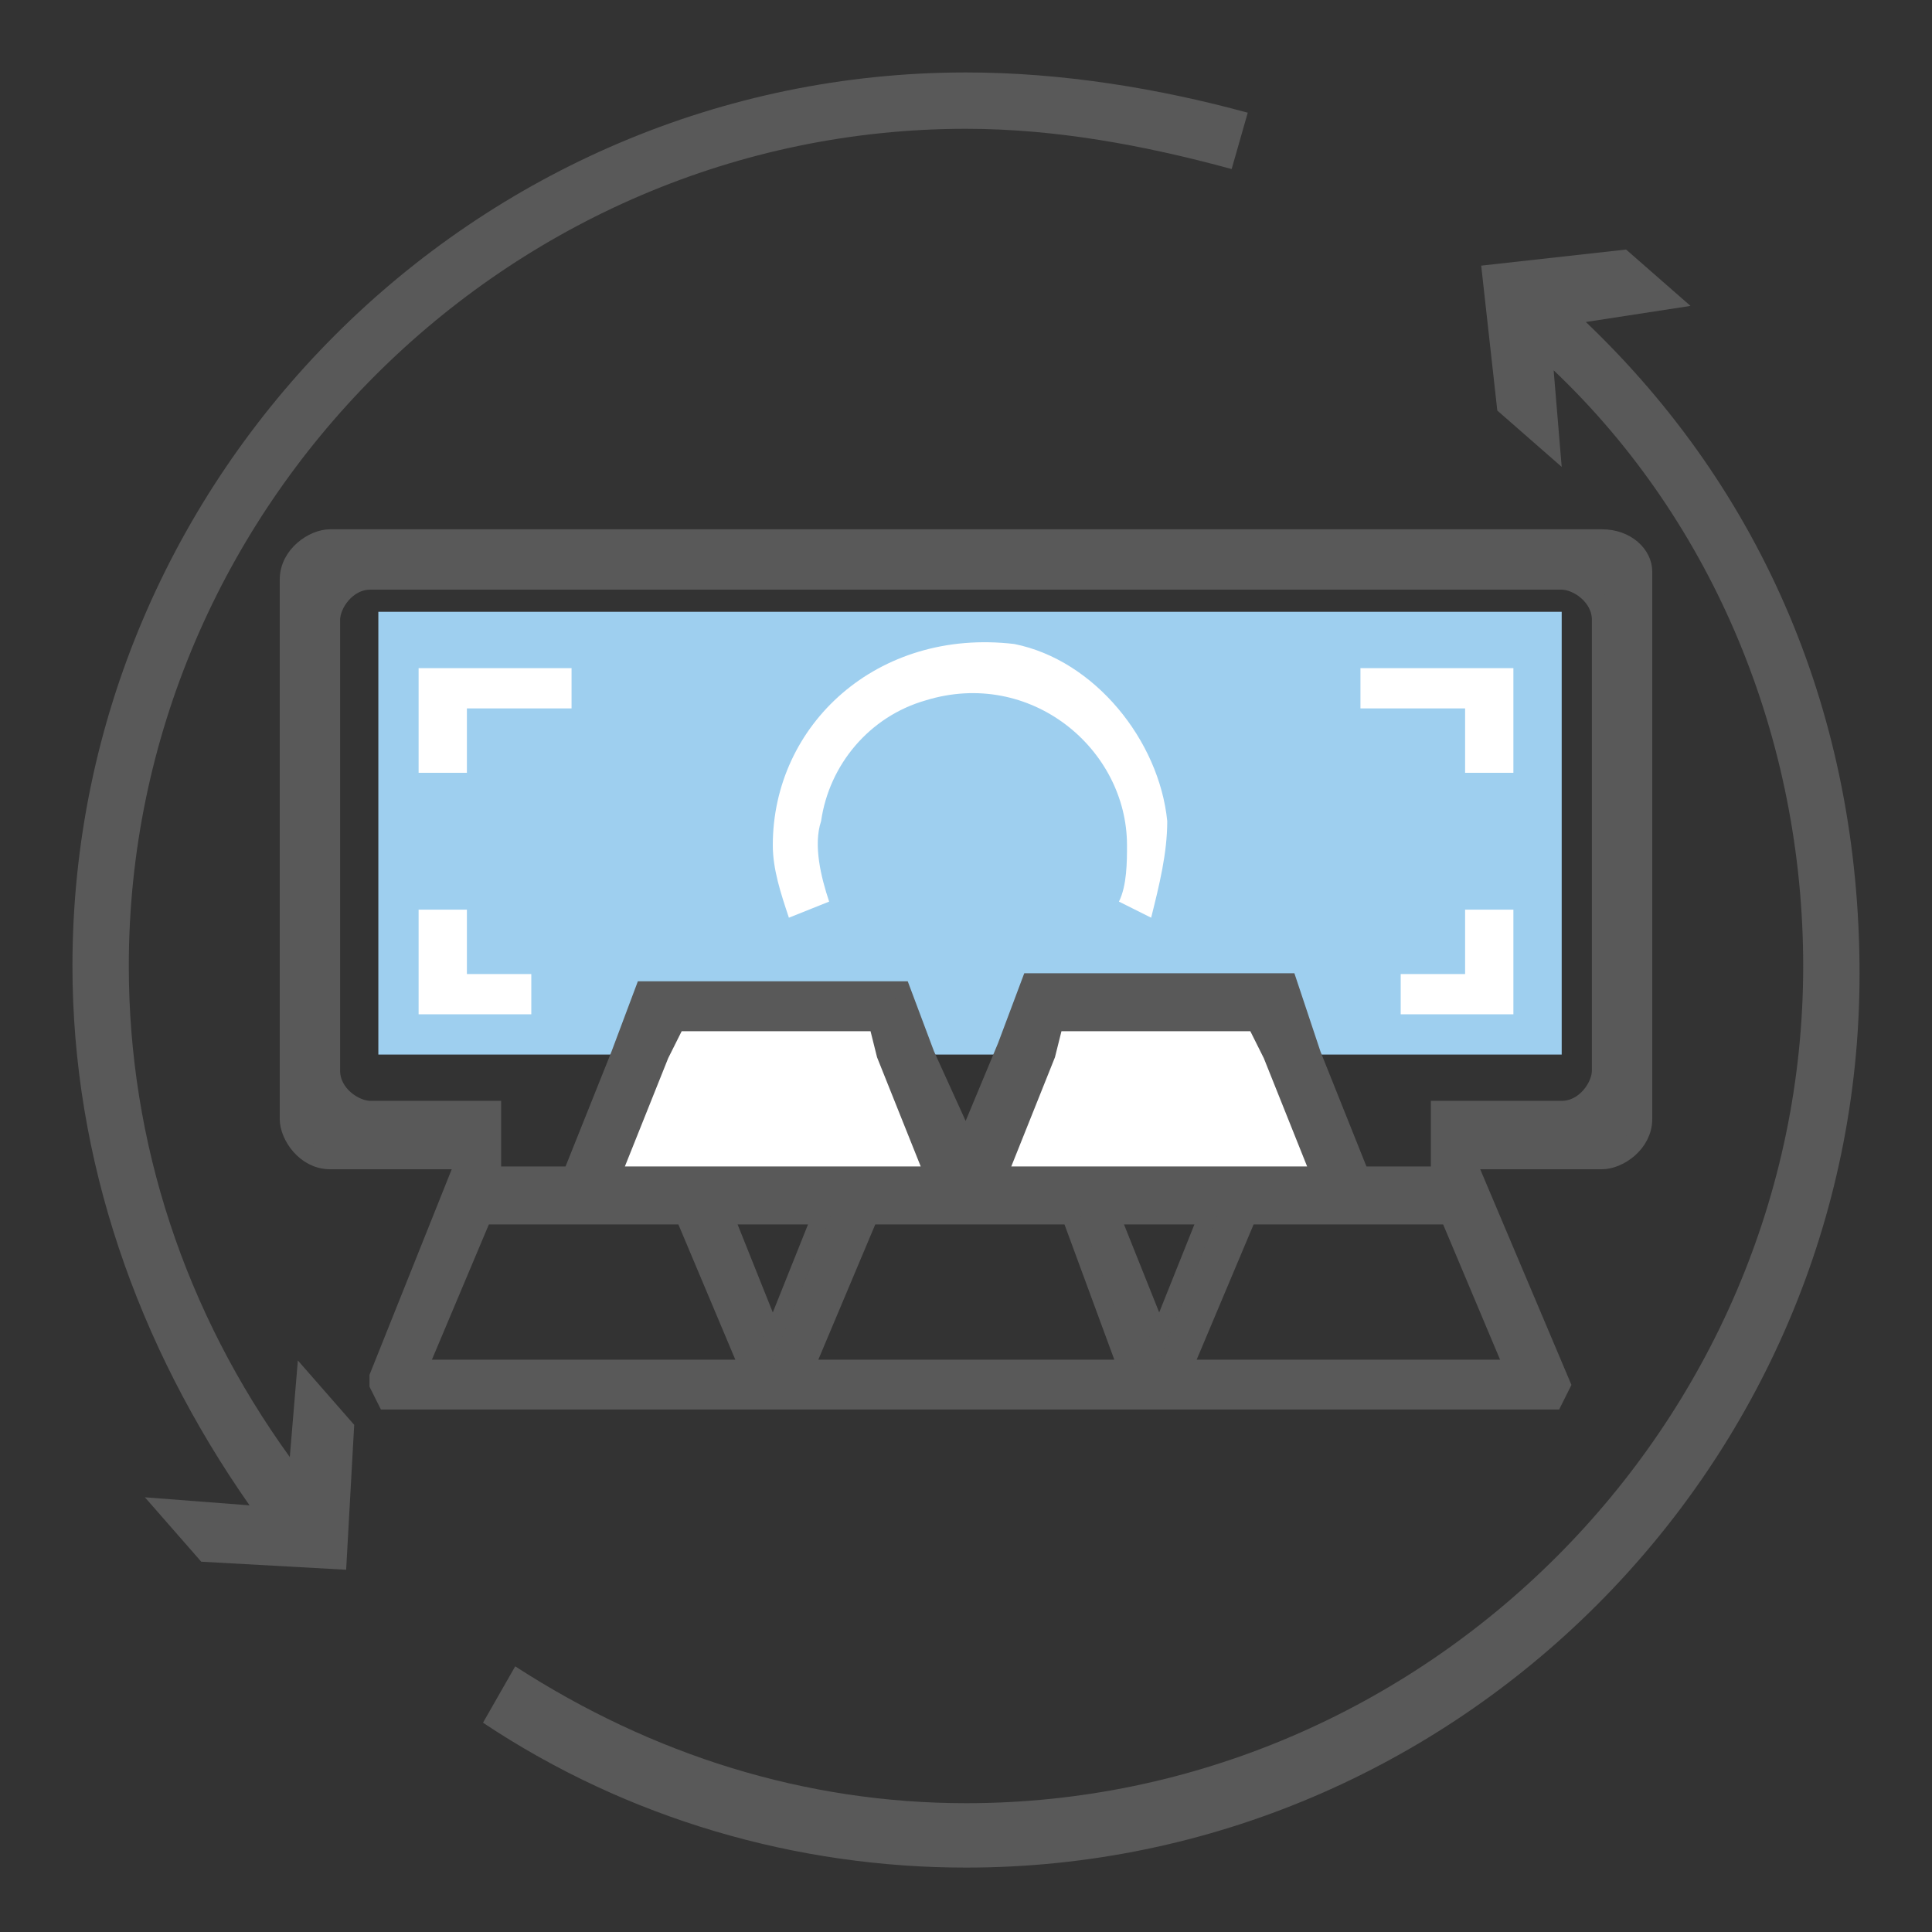 <?xml version="1.0" encoding="utf-8"?>
<!-- Generator: Adobe Illustrator 22.0.1, SVG Export Plug-In . SVG Version: 6.00 Build 0)  -->
<svg version="1.1" id="Layer_1" xmlns="http://www.w3.org/2000/svg" xmlns:xlink="http://www.w3.org/1999/xlink" x="0px" y="0px"
	 viewBox="0 0 24 24" style="enable-background:new 0 0 24 24;" xml:space="preserve">
<rect x="0" y="0" width="24" height="24" fill="#333333" stroke="none"/>
<style type="text/css">
	.st0{fill:#FFFFFF;}
	.st1{fill:#9ECFEF;}
	.st2{fill:#595959;}
	.st3{fill:#595959;stroke:#FFFFFF;stroke-width:0.25;stroke-miterlimit:10;}
	.st4{fill:#FFFFFF;stroke:#333333;stroke-width:0.25;stroke-miterlimit:10;}
	.st5{fill:#97C9E8;}
	.st6{fill:#595959;stroke:#595959;stroke-width:0.25;stroke-miterlimit:10;}
	.st7{fill:none;}
	.st8{fill:#595959;stroke:#FFFFFF;stroke-width:0.192;stroke-miterlimit:10;}
	.st9{fill:#595959;stroke:#595959;stroke-width:0.22;stroke-miterlimit:10;}
	.st10{fill:#FFFFFF;stroke:#595959;stroke-width:0.22;stroke-miterlimit:10;}
	.st11{fill:#9ECFEF;stroke:#595959;stroke-width:0.25;stroke-miterlimit:10;}
	.st12{fill:#CA589D;}
	.st13{opacity:0.2;fill:#CA589D;}
	.st14{fill:#3CAF85;}
	.st15{fill:none;stroke:#2C3251;stroke-width:0.75;stroke-miterlimit:10;}
	.st16{fill:#595959;stroke:#FFFFFF;stroke-width:0.247;stroke-miterlimit:10;}
	.st17{fill:#9ECFEF;stroke:#595959;stroke-width:0.5;stroke-miterlimit:10;}
	.st18{fill:#595959;stroke:#FFFFFF;stroke-width:0.496;stroke-miterlimit:10;}
	.st19{fill:#595959;stroke:#595959;stroke-width:0.225;stroke-miterlimit:10;}
	.st20{fill:none;stroke:#595959;stroke-width:0.757;stroke-miterlimit:10;}
	.st21{fill:#595959;stroke:#595959;stroke-width:0.5;stroke-miterlimit:10;}
	.st22{fill:#595959;stroke:#595959;stroke-width:0.299;stroke-miterlimit:10;}
	.st23{fill:#9ECFEF;stroke:#595959;stroke-width:0.75;stroke-miterlimit:10;}
	.st24{fill:#9ECEEE;stroke:#9ECEEE;stroke-width:0.75;stroke-miterlimit:10;}
	.st25{fill-rule:evenodd;clip-rule:evenodd;fill:#9ECFEF;}
	.st26{fill:none;stroke:#595959;stroke-miterlimit:10;}
	.st27{fill:none;stroke:#595959;stroke-width:0.76;stroke-linecap:round;stroke-linejoin:round;stroke-miterlimit:10;}
	.st28{fill:#FFFFFF;stroke:#595959;stroke-width:0.76;stroke-miterlimit:10;}
	.st29{fill:none;stroke:#595959;stroke-width:0.76;stroke-miterlimit:10;}
	.st30{fill:#A3D4FF;stroke:#595959;stroke-width:0.76;stroke-miterlimit:10;}
	.st31{fill:none;stroke:#595959;stroke-width:0.916;stroke-miterlimit:10;}
	.st32{fill:#B3B3B3;}
	.st33{fill:none;stroke:#324044;stroke-width:0.75;stroke-miterlimit:10;}
	.st34{fill:none;stroke:#FFFFFF;stroke-width:0.75;stroke-miterlimit:10;}
	.st35{fill:#FFFFFF;stroke:#FFFFFF;stroke-width:0.25;stroke-miterlimit:10;}
	.st36{fill:none;stroke:#2C3251;stroke-width:0.422;stroke-miterlimit:10;}
	.st37{fill:#595959;stroke:#595959;stroke-width:0.179;stroke-miterlimit:10;}
	.st38{fill:#FFFFFF;stroke:#FFFFFF;stroke-width:0.247;stroke-miterlimit:10;}
	.st39{fill-rule:evenodd;clip-rule:evenodd;fill:#595959;}
	.st40{fill-rule:evenodd;clip-rule:evenodd;fill:#FFFFFF;}
	.st41{clip-path:url(#SVGID_2_);}
	.st42{clip-path:url(#SVGID_4_);fill:#9ECFEF;}
	.st43{clip-path:url(#SVGID_6_);}
	.st44{clip-path:url(#SVGID_8_);fill:#9ECFEF;}
	.st45{clip-path:url(#SVGID_10_);}
	.st46{clip-path:url(#SVGID_12_);fill:#595959;}
	.st47{clip-path:url(#SVGID_14_);}
	.st48{clip-path:url(#SVGID_16_);fill:#595959;}
	.st49{clip-path:url(#SVGID_18_);}
	.st50{clip-path:url(#SVGID_20_);fill:#595959;}
	.st51{fill:none;stroke:#324044;stroke-width:0.786;stroke-miterlimit:10;}
	.st52{fill:#FFFFFF;stroke:#FFFFFF;stroke-width:0.102;stroke-linecap:round;stroke-linejoin:round;stroke-miterlimit:10;}
	.st53{fill:none;stroke:#595959;stroke-width:0.692;stroke-linecap:round;stroke-linejoin:round;stroke-miterlimit:10;}
	.st54{fill:#FFFFFF;stroke:#595959;stroke-width:0.761;stroke-miterlimit:10;}
	.st55{fill:#9ECFEF;stroke:#595959;stroke-width:0.761;stroke-miterlimit:10;}
	.st56{fill:#9ECFEF;stroke:#595959;stroke-width:0.762;stroke-linecap:round;stroke-linejoin:round;stroke-miterlimit:10;}
	.st57{fill:none;stroke:#2C3251;stroke-width:0.718;stroke-miterlimit:10;}
	.st58{fill:#FFFFFF;stroke:#595959;stroke-miterlimit:10;}
	.st59{fill:#9ECFEF;stroke:#595959;stroke-miterlimit:10;}
	.st60{display:none;}
	.st61{fill:#2094FA;}
	.st62{fill:none;stroke:#FFFFFF;stroke-miterlimit:10;}
	.st63{fill:#9B9B9B;}
	.st64{fill:#9ECFEF;stroke:#595959;stroke-width:0.865;stroke-miterlimit:10;}
	.st65{fill:none;stroke:#595959;stroke-width:0.865;stroke-miterlimit:10;}
	.st66{fill:#595959;stroke:#595959;stroke-width:0.214;stroke-miterlimit:10;}
	.st67{fill:#FFFFFF;stroke:#595959;stroke-width:0.7;stroke-linejoin:round;stroke-miterlimit:10;}
	.st68{fill:#FFFFFF;stroke:#595959;stroke-linecap:round;stroke-miterlimit:10;}
	.st69{fill:none;stroke:#595959;stroke-width:0.7;stroke-miterlimit:10;}
	.st70{fill:none;stroke:#2C3251;stroke-width:0.556;stroke-miterlimit:10;}
	.st71{fill:none;stroke:#595959;stroke-width:0.754;stroke-miterlimit:10;}
	.st72{clip-path:url(#SVGID_22_);}
	.st73{clip-path:url(#SVGID_24_);fill:#9ECFEF;}
	.st74{clip-path:url(#SVGID_26_);}
	.st75{clip-path:url(#SVGID_28_);fill:#9ECFEF;}
	.st76{clip-path:url(#SVGID_30_);}
	.st77{clip-path:url(#SVGID_32_);fill:#595959;}
	.st78{clip-path:url(#SVGID_34_);}
	.st79{clip-path:url(#SVGID_36_);fill:#595959;}
	.st80{clip-path:url(#SVGID_38_);}
	.st81{clip-path:url(#SVGID_40_);fill:#595959;}
</style>
<g>
	<defs>
		<path id="SVGID_1_" d="M-212.5-266h11c0.3,0,0.5-0.2,0.5-0.5v-17c0-0.3-0.2-0.5-0.5-0.5h-11c-0.3,0-0.5,0.2-0.5,0.5v17
			C-213-266.3-212.8-266-212.5-266z"/>
	</defs>
	<clipPath id="SVGID_2_">
		<use xlink:href="#SVGID_1_"  style="overflow:visible;"/>
	</clipPath>
	<g class="st41">
		<defs>
			<rect id="SVGID_3_" x="-229" y="-546" width="320" height="697"/>
		</defs>
		<clipPath id="SVGID_4_">
			<use xlink:href="#SVGID_3_"  style="overflow:visible;"/>
		</clipPath>
	</g>
</g>
<g>
	<defs>
		<circle id="SVGID_5_" cx="-207" cy="-275" r="3"/>
	</defs>
	<use xlink:href="#SVGID_5_"  style="overflow:visible;fill-rule:evenodd;clip-rule:evenodd;fill:#9ECFEF;"/>
	<clipPath id="SVGID_6_">
		<use xlink:href="#SVGID_5_"  style="overflow:visible;"/>
	</clipPath>
	<g class="st43">
		<defs>
			<rect id="SVGID_7_" x="-229" y="-546" width="320" height="697"/>
		</defs>
		<use xlink:href="#SVGID_7_"  style="overflow:visible;fill:#9ECFEF;"/>
		<clipPath id="SVGID_8_">
			<use xlink:href="#SVGID_7_"  style="overflow:visible;"/>
		</clipPath>
	</g>
</g>
<g>
	<defs>
		<path id="SVGID_9_" d="M-197.1-274.8c-2,3.4-5.8,5.4-9.9,5.4s-7.8-2.1-9.9-5.4l-0.1-0.2l0.1-0.2c2-3.4,5.8-5.4,9.9-5.4
			s7.8,2.1,9.9,5.4l0.1,0.2L-197.1-274.8z M-202-275c0-2.7-2.2-4.8-5-4.8s-5,2.2-5,4.8s2.2,4.8,5,4.8S-202-272.4-202-275z M-216-275
			c1.2,1.9,3,3.3,5,4.1c-1.1-1-1.8-2.5-1.8-4.1s0.7-3.1,1.8-4.1C-213-278.3-214.8-276.9-216-275z M-203-279.1c1.1,1,1.8,2.5,1.8,4.1
			s-0.7,3.1-1.8,4.1c2.1-0.8,3.8-2.2,5-4.1C-199.1-276.9-200.9-278.3-203-279.1z"/>
	</defs>
	<clipPath id="SVGID_10_">
		<use xlink:href="#SVGID_9_"  style="overflow:visible;"/>
	</clipPath>
	<g class="st45">
		<defs>
			<rect id="SVGID_11_" x="-229" y="-546" width="320" height="697"/>
		</defs>
		<clipPath id="SVGID_12_">
			<use xlink:href="#SVGID_11_"  style="overflow:visible;"/>
		</clipPath>
	</g>
</g>
<g>
	<defs>
		<path id="SVGID_13_" d="M-213.6-265.3c0,0.2,0.2,0.4,0.4,0.4h10.3v-1.2c0-0.7,0.6-1.2,1.2-1.2h1.2v-2.8h0.8v2.9
			c0,0.3-0.1,0.6-0.4,0.9l-2,2c-0.2,0.2-0.5,0.4-0.9,0.4h-10.3c-0.7,0-1.2-0.5-1.2-1.2v-4.9h0.8V-265.3z M-201-266.5h-0.6
			c-0.2,0-0.4,0.2-0.4,0.4v0.6L-201-266.5z"/>
	</defs>
	<clipPath id="SVGID_14_">
		<use xlink:href="#SVGID_13_"  style="overflow:visible;"/>
	</clipPath>
	<g class="st47">
		<defs>
			<rect id="SVGID_15_" x="-229" y="-545" width="320" height="697"/>
		</defs>
		<clipPath id="SVGID_16_">
			<use xlink:href="#SVGID_15_"  style="overflow:visible;"/>
		</clipPath>
	</g>
</g>
<g>
	<defs>
		<path id="SVGID_17_" d="M-200.4-284.8c0-0.2-0.2-0.4-0.4-0.4h-12.3c-0.2,0-0.4,0.2-0.4,0.4v3.2h-0.8v-3.2c0-0.7,0.6-1.2,1.2-1.2
			h12.3c0.7,0,1.2,0.5,1.2,1.2v3.2h-0.8V-284.8"/>
	</defs>
	<clipPath id="SVGID_18_">
		<use xlink:href="#SVGID_17_"  style="overflow:visible;"/>
	</clipPath>
	<g class="st49">
		<defs>
			<rect id="SVGID_19_" x="-229" y="-547" width="320" height="697"/>
		</defs>
		<clipPath id="SVGID_20_">
			<use xlink:href="#SVGID_19_"  style="overflow:visible;"/>
		</clipPath>
	</g>
</g>
<g>
	<g>
		<polygon class="st1" points="19.4,7.6 19.4,13.1 15.8,13.1 15.6,12.7 13.1,12.7 13,13.1 11,13.1 10.9,12.7 8.4,12.7 8.2,13.1 
			4.7,13.1 4.7,7.6 		"/>
		<path class="st9" d="M18.3,14.6h-1.4l-0.6-1.5L16,12.2h-3.2l-0.3,0.8L12,14.2l-0.5-1.1l-0.3-0.8H8l-0.3,0.8l-0.6,1.5H5.7l-1,2.5
			l0,0.1l0.1,0.2h14.4l0.1,0l0.1-0.2L18.3,14.6z M13,13.1l0.1-0.4h2.5l0.1,0.4l0.6,1.5h-1.2v0h-2.8L13,13.1z M8.2,13.1l0.1-0.4h2.5
			l0.1,0.4l0.6,1.5H8.8l0,0H7.6L8.2,13.1z M5.2,17L6,15.1h2.5L9.3,17H5.2z M9,15.1h1.2l-0.6,1.5L9,15.1z M10,17l0.8-1.9h2.5L14,17
			H10z M13.8,15.1H15l-0.6,1.5L13.8,15.1z M14.7,17l0.8-1.9H18l0.8,1.9H14.7z"/>
		<polygon class="st10" points="16.4,14.6 15.2,14.6 15.2,14.6 12.4,14.6 13,13.1 13.1,12.7 15.6,12.7 15.8,13.1 		"/>
		<polygon class="st10" points="11.6,14.6 8.8,14.6 8.8,14.6 7.6,14.6 8.2,13.1 8.4,12.7 10.9,12.7 11,13.1 		"/>
		<path class="st6" d="M19.9,6.7H4.1c-0.2,0-0.5,0.2-0.5,0.5v6.7c0,0.2,0.2,0.5,0.5,0.5h2v-0.6H4.6c-0.2,0-0.5-0.2-0.5-0.5V7.7
			c0-0.2,0.2-0.5,0.5-0.5h14.8c0.2,0,0.5,0.2,0.5,0.5v5.6c0,0.2-0.2,0.5-0.5,0.5h-1.5v0.6h2c0.2,0,0.5-0.2,0.5-0.5V7.1
			C20.4,6.9,20.2,6.7,19.9,6.7z"/>
		<polygon class="st0" points="7.1,8.3 5.2,8.3 5.2,9.6 5.8,9.6 5.8,8.8 7.1,8.8 		"/>
		<polygon class="st0" points="5.2,11.3 5.2,12.6 6.6,12.6 6.6,12.1 5.8,12.1 5.8,11.3 		"/>
		<polygon class="st0" points="18.8,11.3 18.2,11.3 18.2,12.1 17.4,12.1 17.4,12.6 18.8,12.6 		"/>
		<polygon class="st0" points="18.8,9.6 18.8,8.3 16.9,8.3 16.9,8.8 18.2,8.8 18.2,9.6 		"/>
		<path class="st0" d="M14.3,11.4c0.1-0.4,0.2-0.8,0.2-1.2c-0.1-1-0.9-2-1.9-2.2C10.9,7.8,9.6,9,9.6,10.5c0,0.3,0.1,0.6,0.2,0.9
			l0.5-0.2c-0.1-0.3-0.2-0.7-0.1-1c0.1-0.7,0.6-1.3,1.3-1.5c1.3-0.4,2.5,0.6,2.5,1.8c0,0.2,0,0.5-0.1,0.7L14.3,11.4z"/>
	</g>
	<path class="st2" d="M12,0.9C5.9,0.9,0.9,5.9,0.9,12c0,2.4,0.8,4.7,2.2,6.7l-1.3-0.1l0.7,0.8l1.8,0.1l0.1-1.8l-0.7-0.8l-0.1,1.2
		c-1.3-1.8-2-3.9-2-6.1C1.6,6.3,6.3,1.6,12,1.6c1.1,0,2.2,0.2,3.3,0.5l0.2-0.7C14.4,1.1,13.2,0.9,12,0.9z"/>
	<path class="st2" d="M19.7,4L21,3.8l-0.8-0.7l-1.8,0.2l0.2,1.8l0.8,0.7l-0.1-1.2c2,1.9,3.1,4.6,3.1,7.4c0,5.7-4.7,10.4-10.4,10.4
		c-2,0-3.9-0.6-5.6-1.7L6,21.4c1.8,1.2,3.9,1.8,6,1.8c6.1,0,11.1-5,11.1-11.1C23.1,8.9,21.9,6.1,19.7,4z"/>
</g>
</svg>
